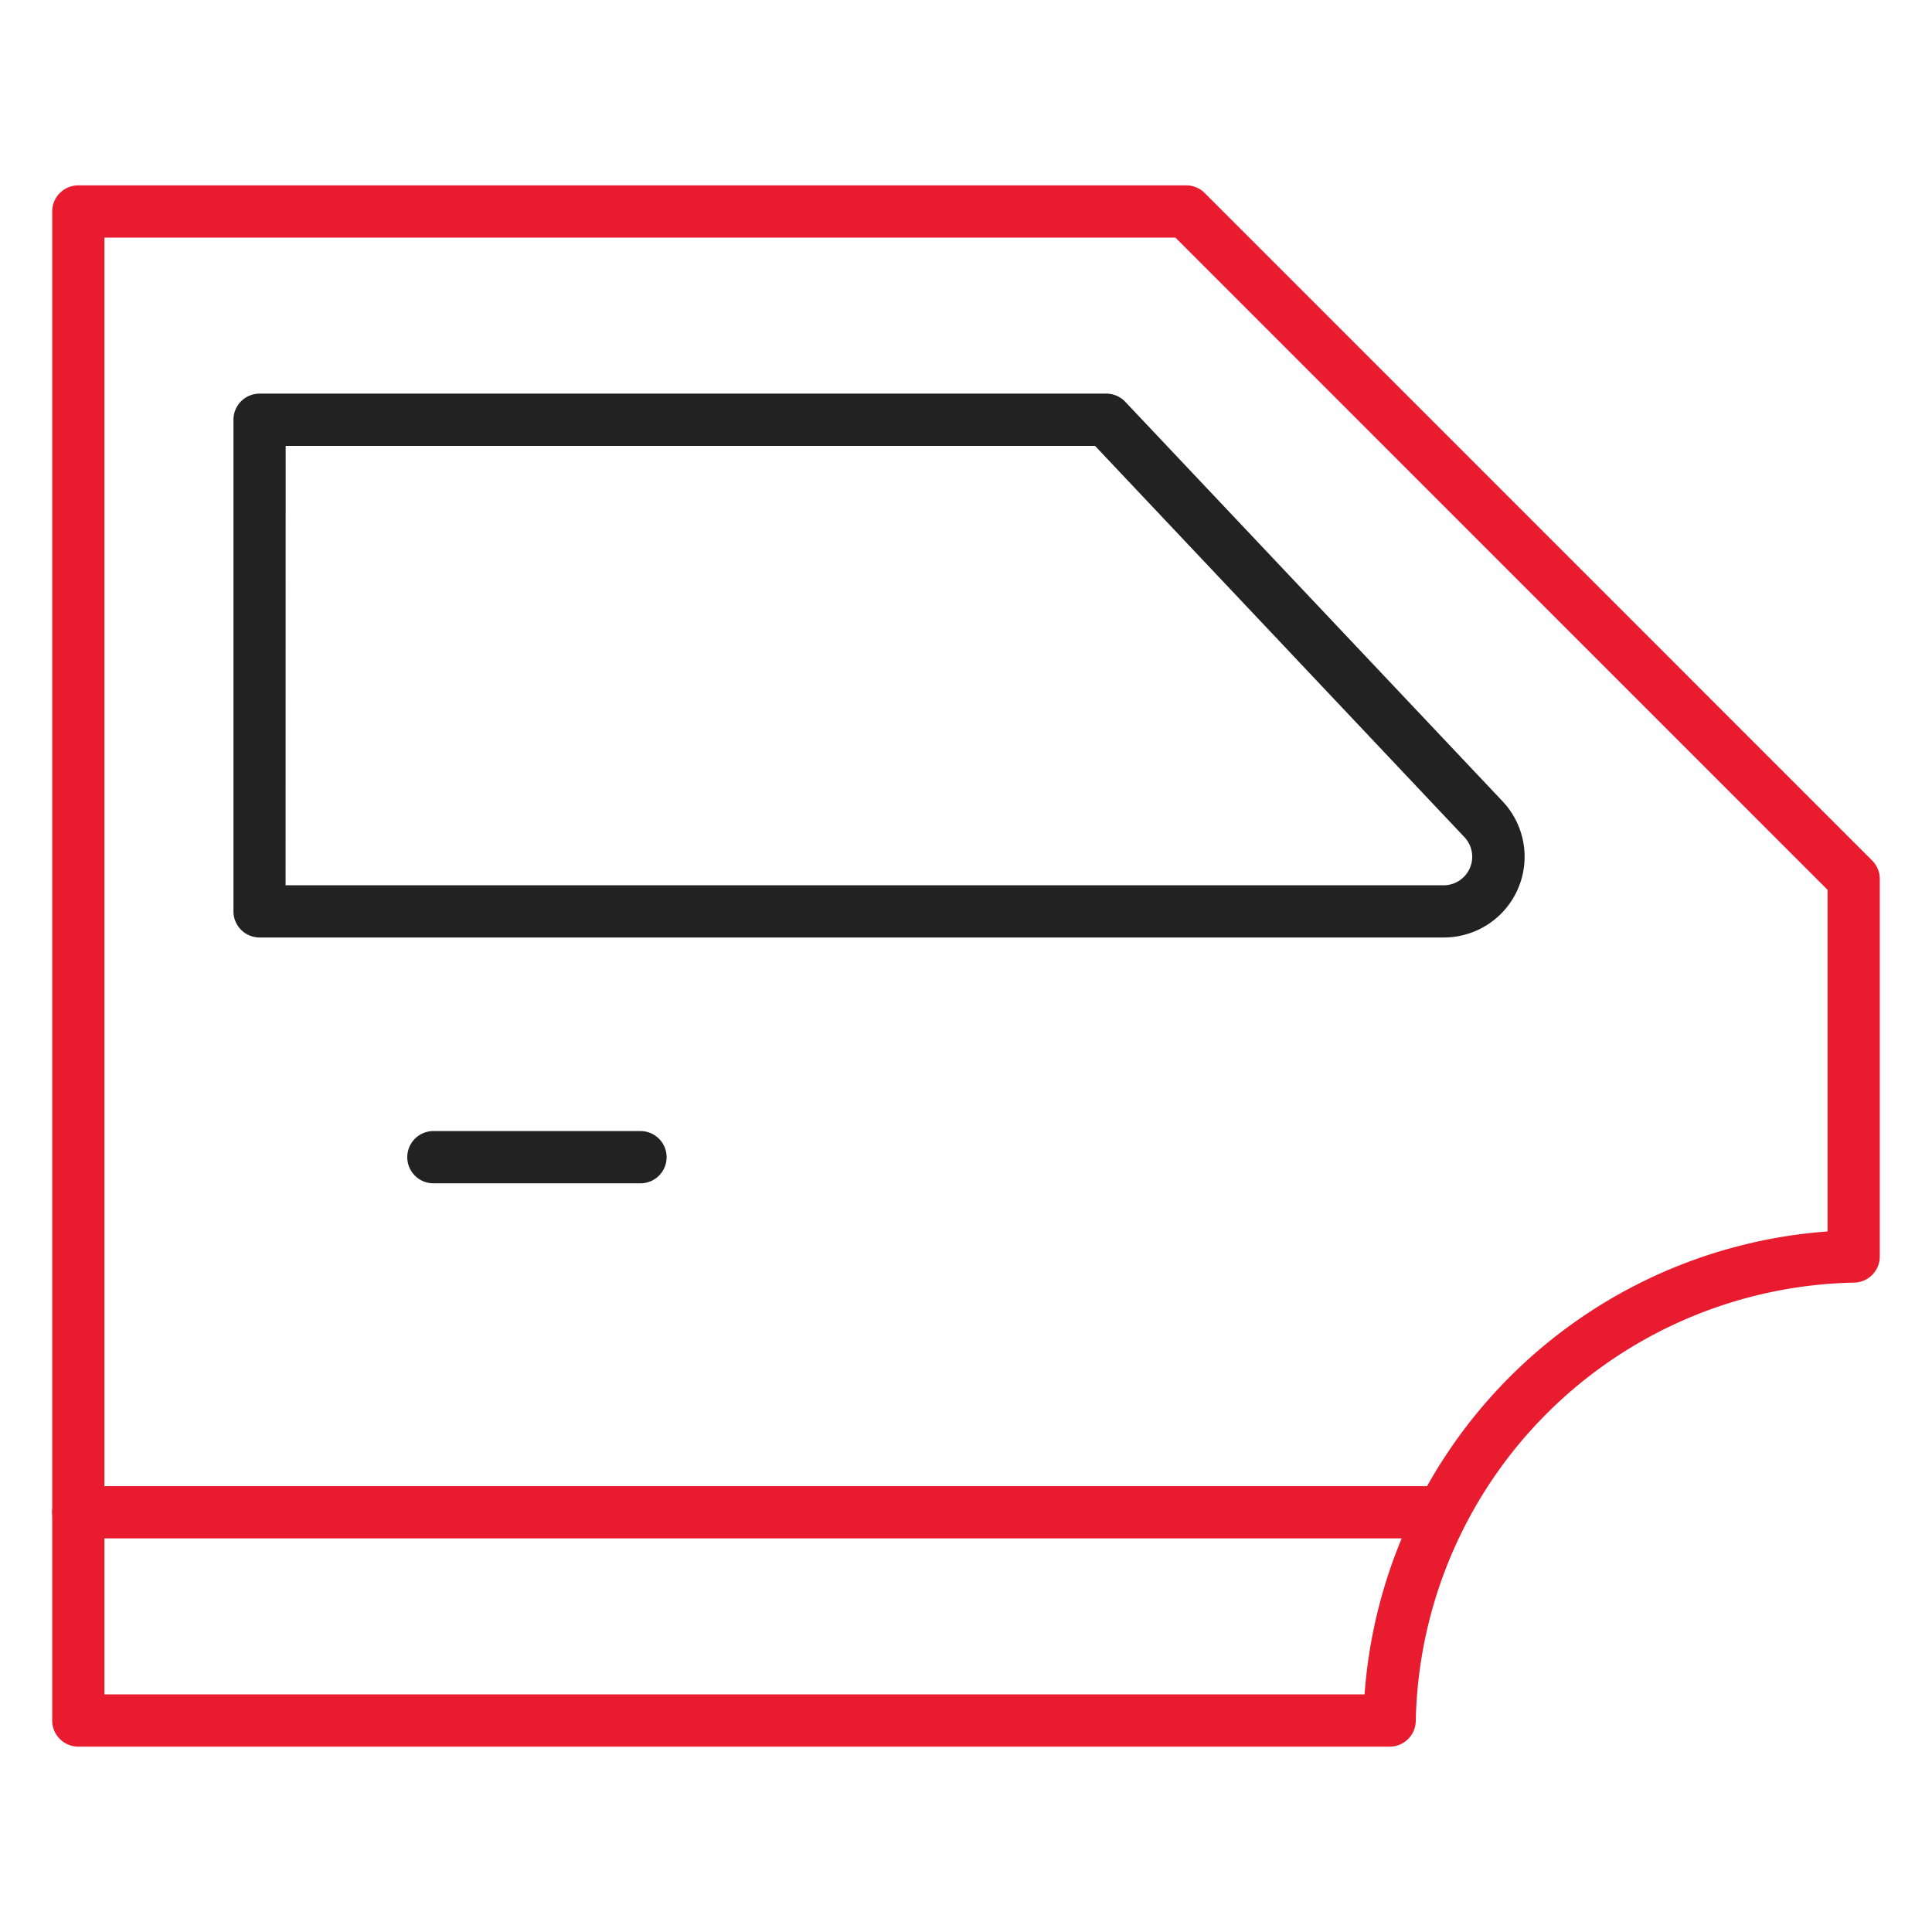 <svg xmlns="http://www.w3.org/2000/svg" width="50" height="50" fill="none"><path fill="#E81C2E" d="M35.964 45.203H2.027a.676.676 0 0 1-.676-.676V5.473a.676.676 0 0 1 .676-.676h28.672c.18 0 .351.071.478.198L48.451 22.27a.676.676 0 0 1 .198.478v9.77a.676.676 0 0 1-.667.676A11.58 11.58 0 0 0 36.64 44.536a.675.675 0 0 1-.676.667ZM2.703 43.85h32.612a12.957 12.957 0 0 1 11.982-11.98v-8.842L30.42 6.149H2.703V43.85Z"/><path fill="#222" d="M37.365 24.262H6.718a.676.676 0 0 1-.676-.675V10.863a.676.676 0 0 1 .676-.676H28.63a.676.676 0 0 1 .492.212l9.764 10.338a2.09 2.09 0 0 1-1.521 3.525ZM7.39 22.911h29.974a.739.739 0 0 0 .536-1.245L28.34 11.54H7.393l-.002 11.37Zm9.186 7.713h-5.36a.676.676 0 0 1 0-1.352h5.36a.676.676 0 0 1 0 1.352Z"/><path fill="#E81C2E" d="M37.307 39.813H2.027a.676.676 0 0 1 0-1.352h35.28a.676.676 0 0 1 0 1.352Z"/></svg>